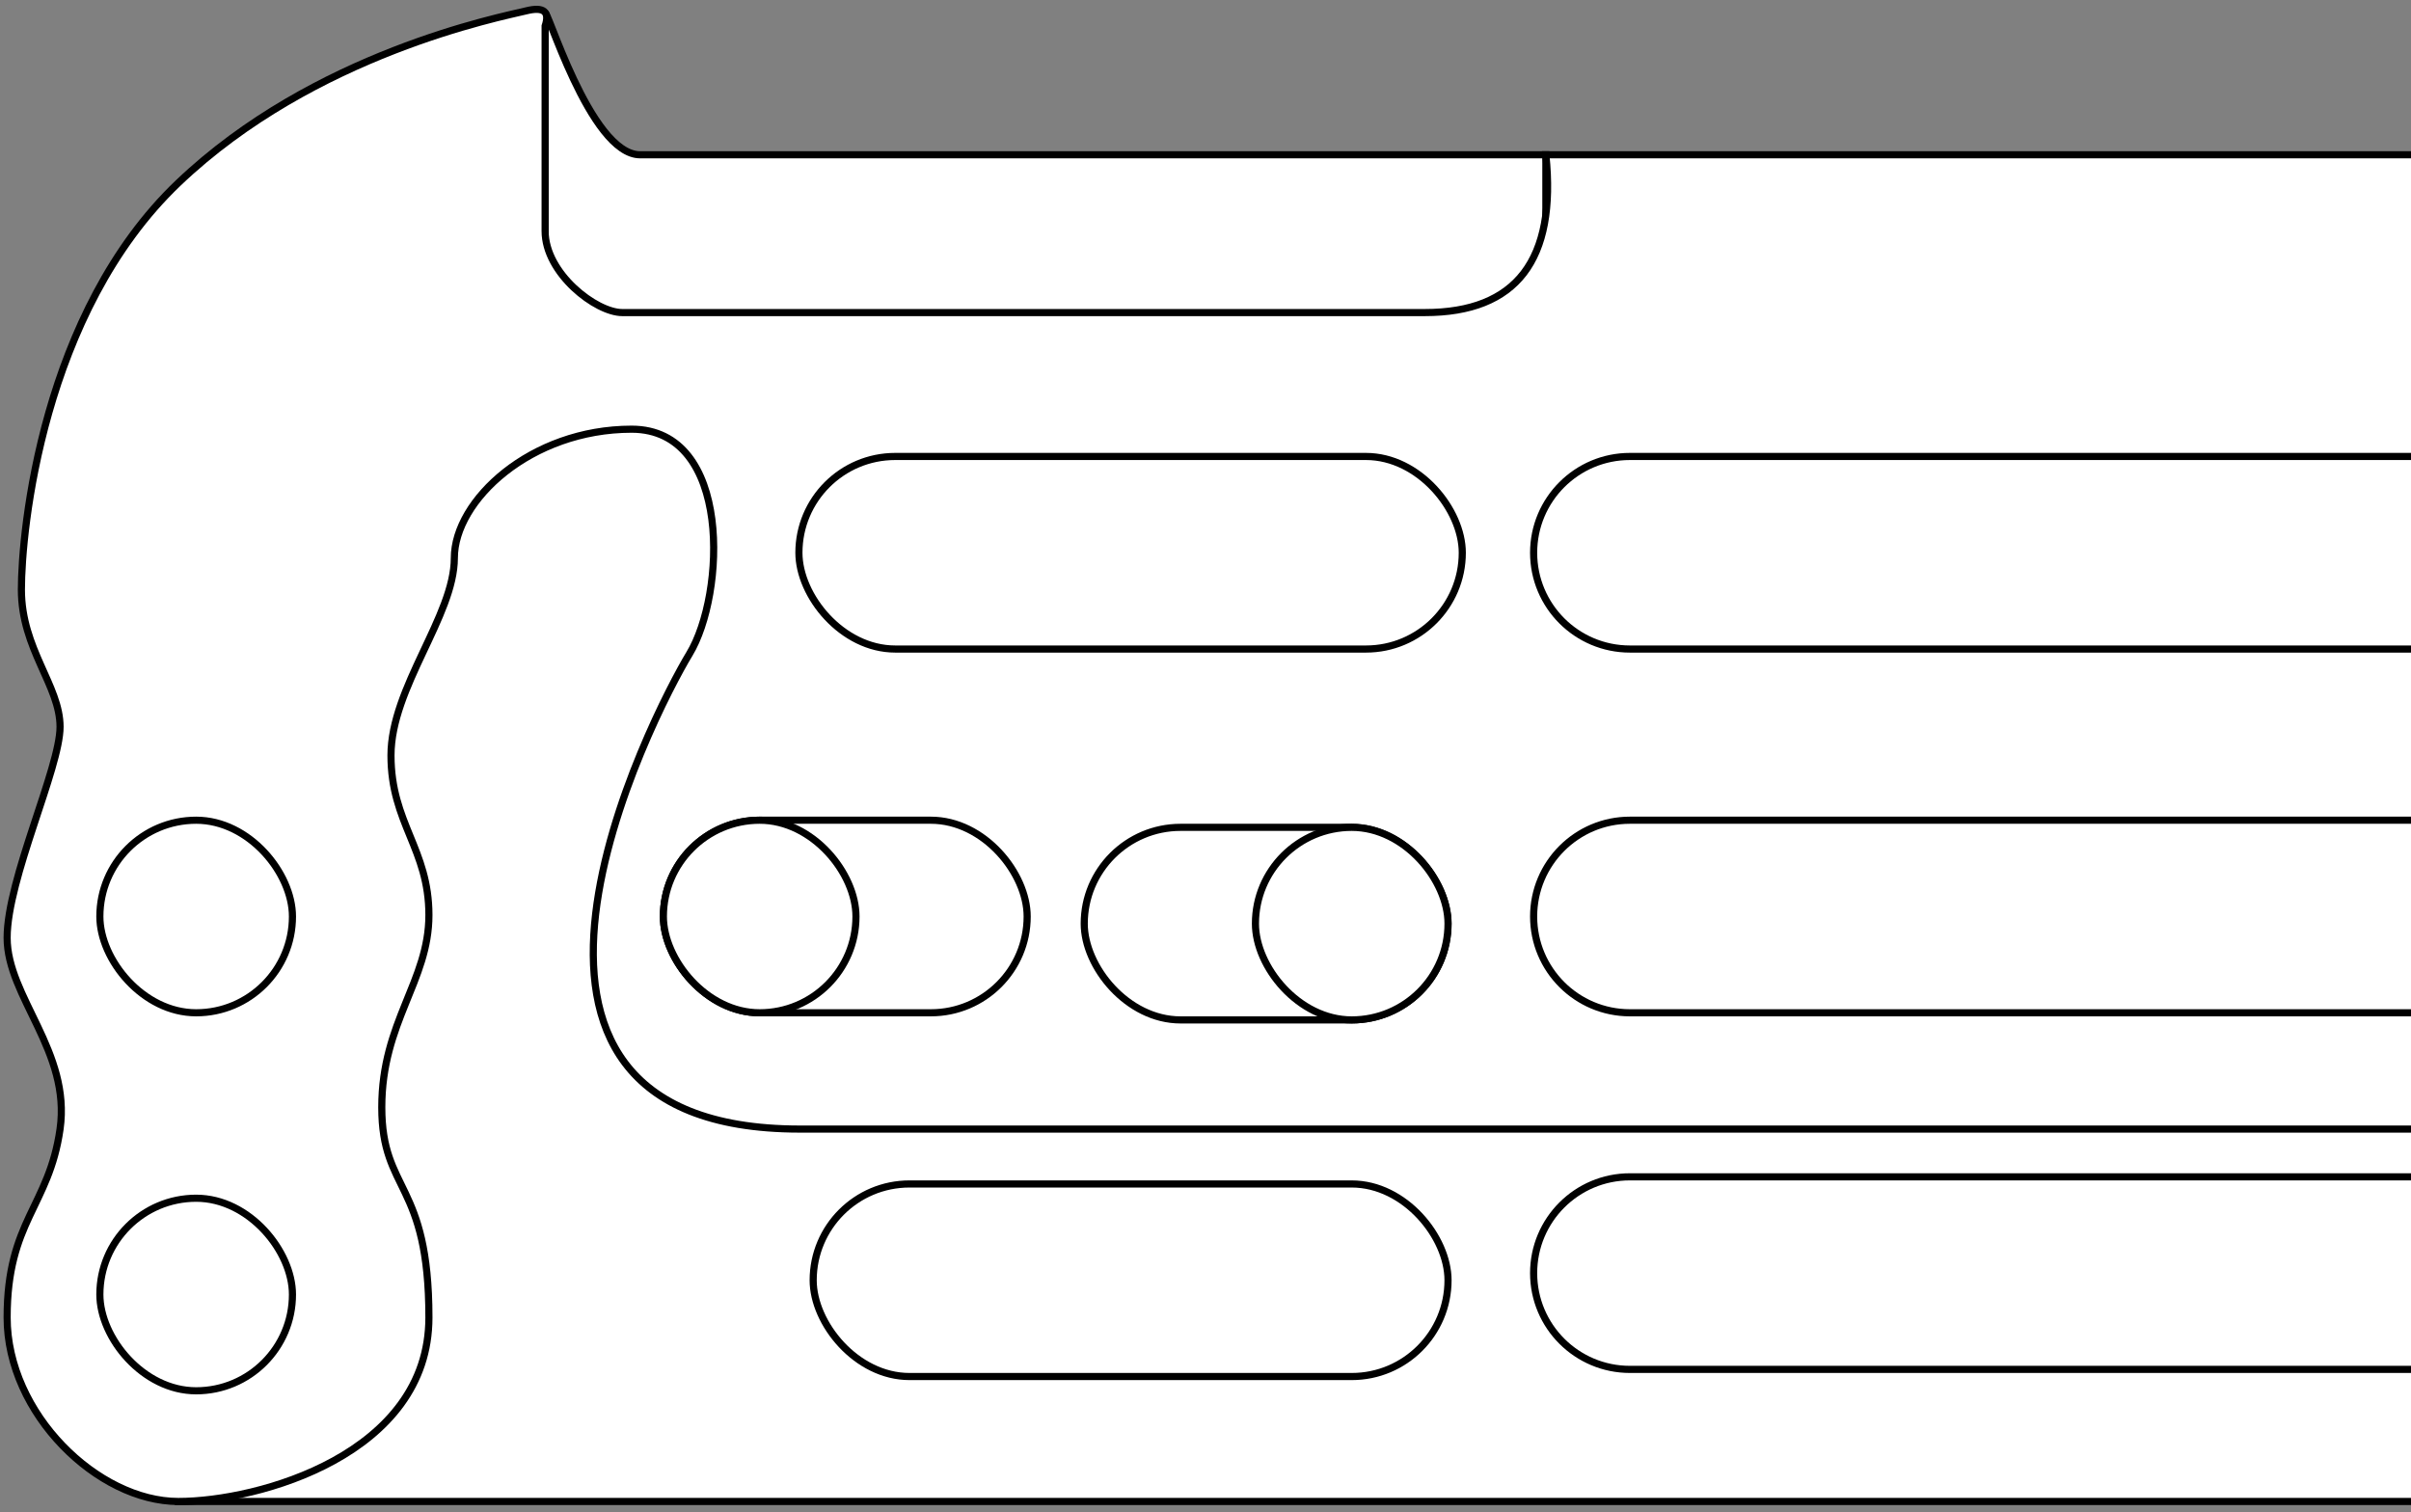 <?xml version="1.0" encoding="UTF-8"?>
<svg width="338px" height="212px" viewBox="0 0 338 212" version="1.1" xmlns="http://www.w3.org/2000/svg" xmlns:xlink="http://www.w3.org/1999/xlink">
    <rect x="0" y="0" width="338" height="212" fill="#808080" stroke="none"/>
    <!-- Generator: Sketch 58 (84663) - https://sketch.com -->
    <title>WITCHHOLDSHARD</title>
    <desc>Created with Sketch.</desc>
    <g id="Page-1" stroke="none" stroke-width="1" fill="none" fill-rule="evenodd">
        <g id="WITCHHOLDSHARD" transform="translate(1, 1.309)" fill="#FFFFFF">
            <polyline id="Shape" stroke="#000000" points="337 209.209 23.999 209.209 23.999 57.129 337 57.129"></polyline>
            <path d="M215.716,20.393 L215.716,45.664 L75.422,45.664 C75.422,16.943 75.422,1.943 75.422,0.663 C75.422,-1.257 81.636,20.393 88.744,20.393 C93.483,20.393 135.807,20.393 215.716,20.393 Z" id="h2" stroke="#000000"></path>
            <path d="M337,156.996 C220.191,156.996 144.904,156.996 111.141,156.996 C60.495,156.996 90.592,98.726 95.648,90.381 C100.705,82.035 101.689,58.866 87.546,58.866 C73.402,58.866 62.695,68.842 62.695,76.93 C62.695,85.018 53.812,95.095 53.812,104.605 C53.812,114.114 59.13,117.71 59.13,126.991 C59.13,136.272 52.521,141.96 52.521,153.94 C52.521,165.921 59.13,164.249 59.13,183.414 C59.13,202.58 35.258,209.209 23.999,209.209 C12.74,209.209 0,196.933 0,183.414 C0,169.895 5.868,167.86 7.42,156.996 C8.972,146.132 0,138.456 0,130.178 C0,121.9 7.42,106.369 7.42,100.597 C7.42,94.826 2,89.691 2,81.359 C2,73.026 4.925,42.516 23.999,24.333 C43.073,6.149 69.209,1.079 72.818,0.199 C75.225,-0.388 76.093,0.323 75.422,2.331 C75.422,17.561 75.422,27.149 75.422,31.093 C75.422,37.011 82.546,42.516 86.236,42.516 C89.927,42.516 179.502,42.516 198.753,42.516 C211.587,42.516 217.241,35.142 215.716,20.393 L337,20.393" id="Path-30" stroke="#000000"></path>
            <path d="M337,190.691 L227.5,190.691 C220.044,190.691 214,184.647 214,177.191 C214,169.735 220.044,163.691 227.5,163.691 L337,163.691" id="h14" stroke="#000000"></path>
            <rect id="h13" stroke="#000000" x="113" y="164.691" width="89" height="27" rx="13.5"></rect>
            <rect id="h12" stroke="#000000" x="13" y="166.691" width="27" height="27" rx="13.5"></rect>
            <path d="M337,140.691 L227.5,140.691 C220.044,140.691 214,134.647 214,127.191 C214,119.735 220.044,113.691 227.5,113.691 L337,113.691" id="h11" stroke="#000000"></path>
            <rect id="h10" stroke="#000000" x="151" y="114.691" width="51" height="27" rx="13.5"></rect>
            <rect id="h9" stroke="#000000" x="175" y="114.691" width="27" height="27" rx="13.5"></rect>
            <rect id="h8" stroke="#000000" x="92" y="113.691" width="51" height="27" rx="13.5"></rect>
            <rect id="h7" stroke="#000000" x="92" y="113.691" width="27" height="27" rx="13.5"></rect>
            <rect id="h6" stroke="#000000" x="13" y="113.691" width="27" height="27" rx="13.5"></rect>
            <path d="M337,89.691 L227.5,89.691 C220.044,89.691 214,83.647 214,76.191 C214,68.735 220.044,62.691 227.5,62.691 L337,62.691" id="h5" stroke="#000000"></path>
            <rect id="h4" stroke="#000000" x="111" y="62.691" width="93" height="27" rx="13.5"></rect>
            <path d="M337,23.103 L219.462,23.103 C218.902,36.465 223.937,43.146 234.567,43.146 C245.198,43.146 279.342,43.146 337,43.146" id="h3"></path>
            <path d="M71.646,3.635 C71.646,3.635 71.646,13.486 71.646,33.189 C71.477,39.827 68.833,43.146 63.715,43.146 C58.598,43.146 42.469,43.146 15.329,43.146 C25.038,25.019 43.811,11.849 71.646,3.635 Z" id="h1"></path>
        </g>
    </g>
</svg>